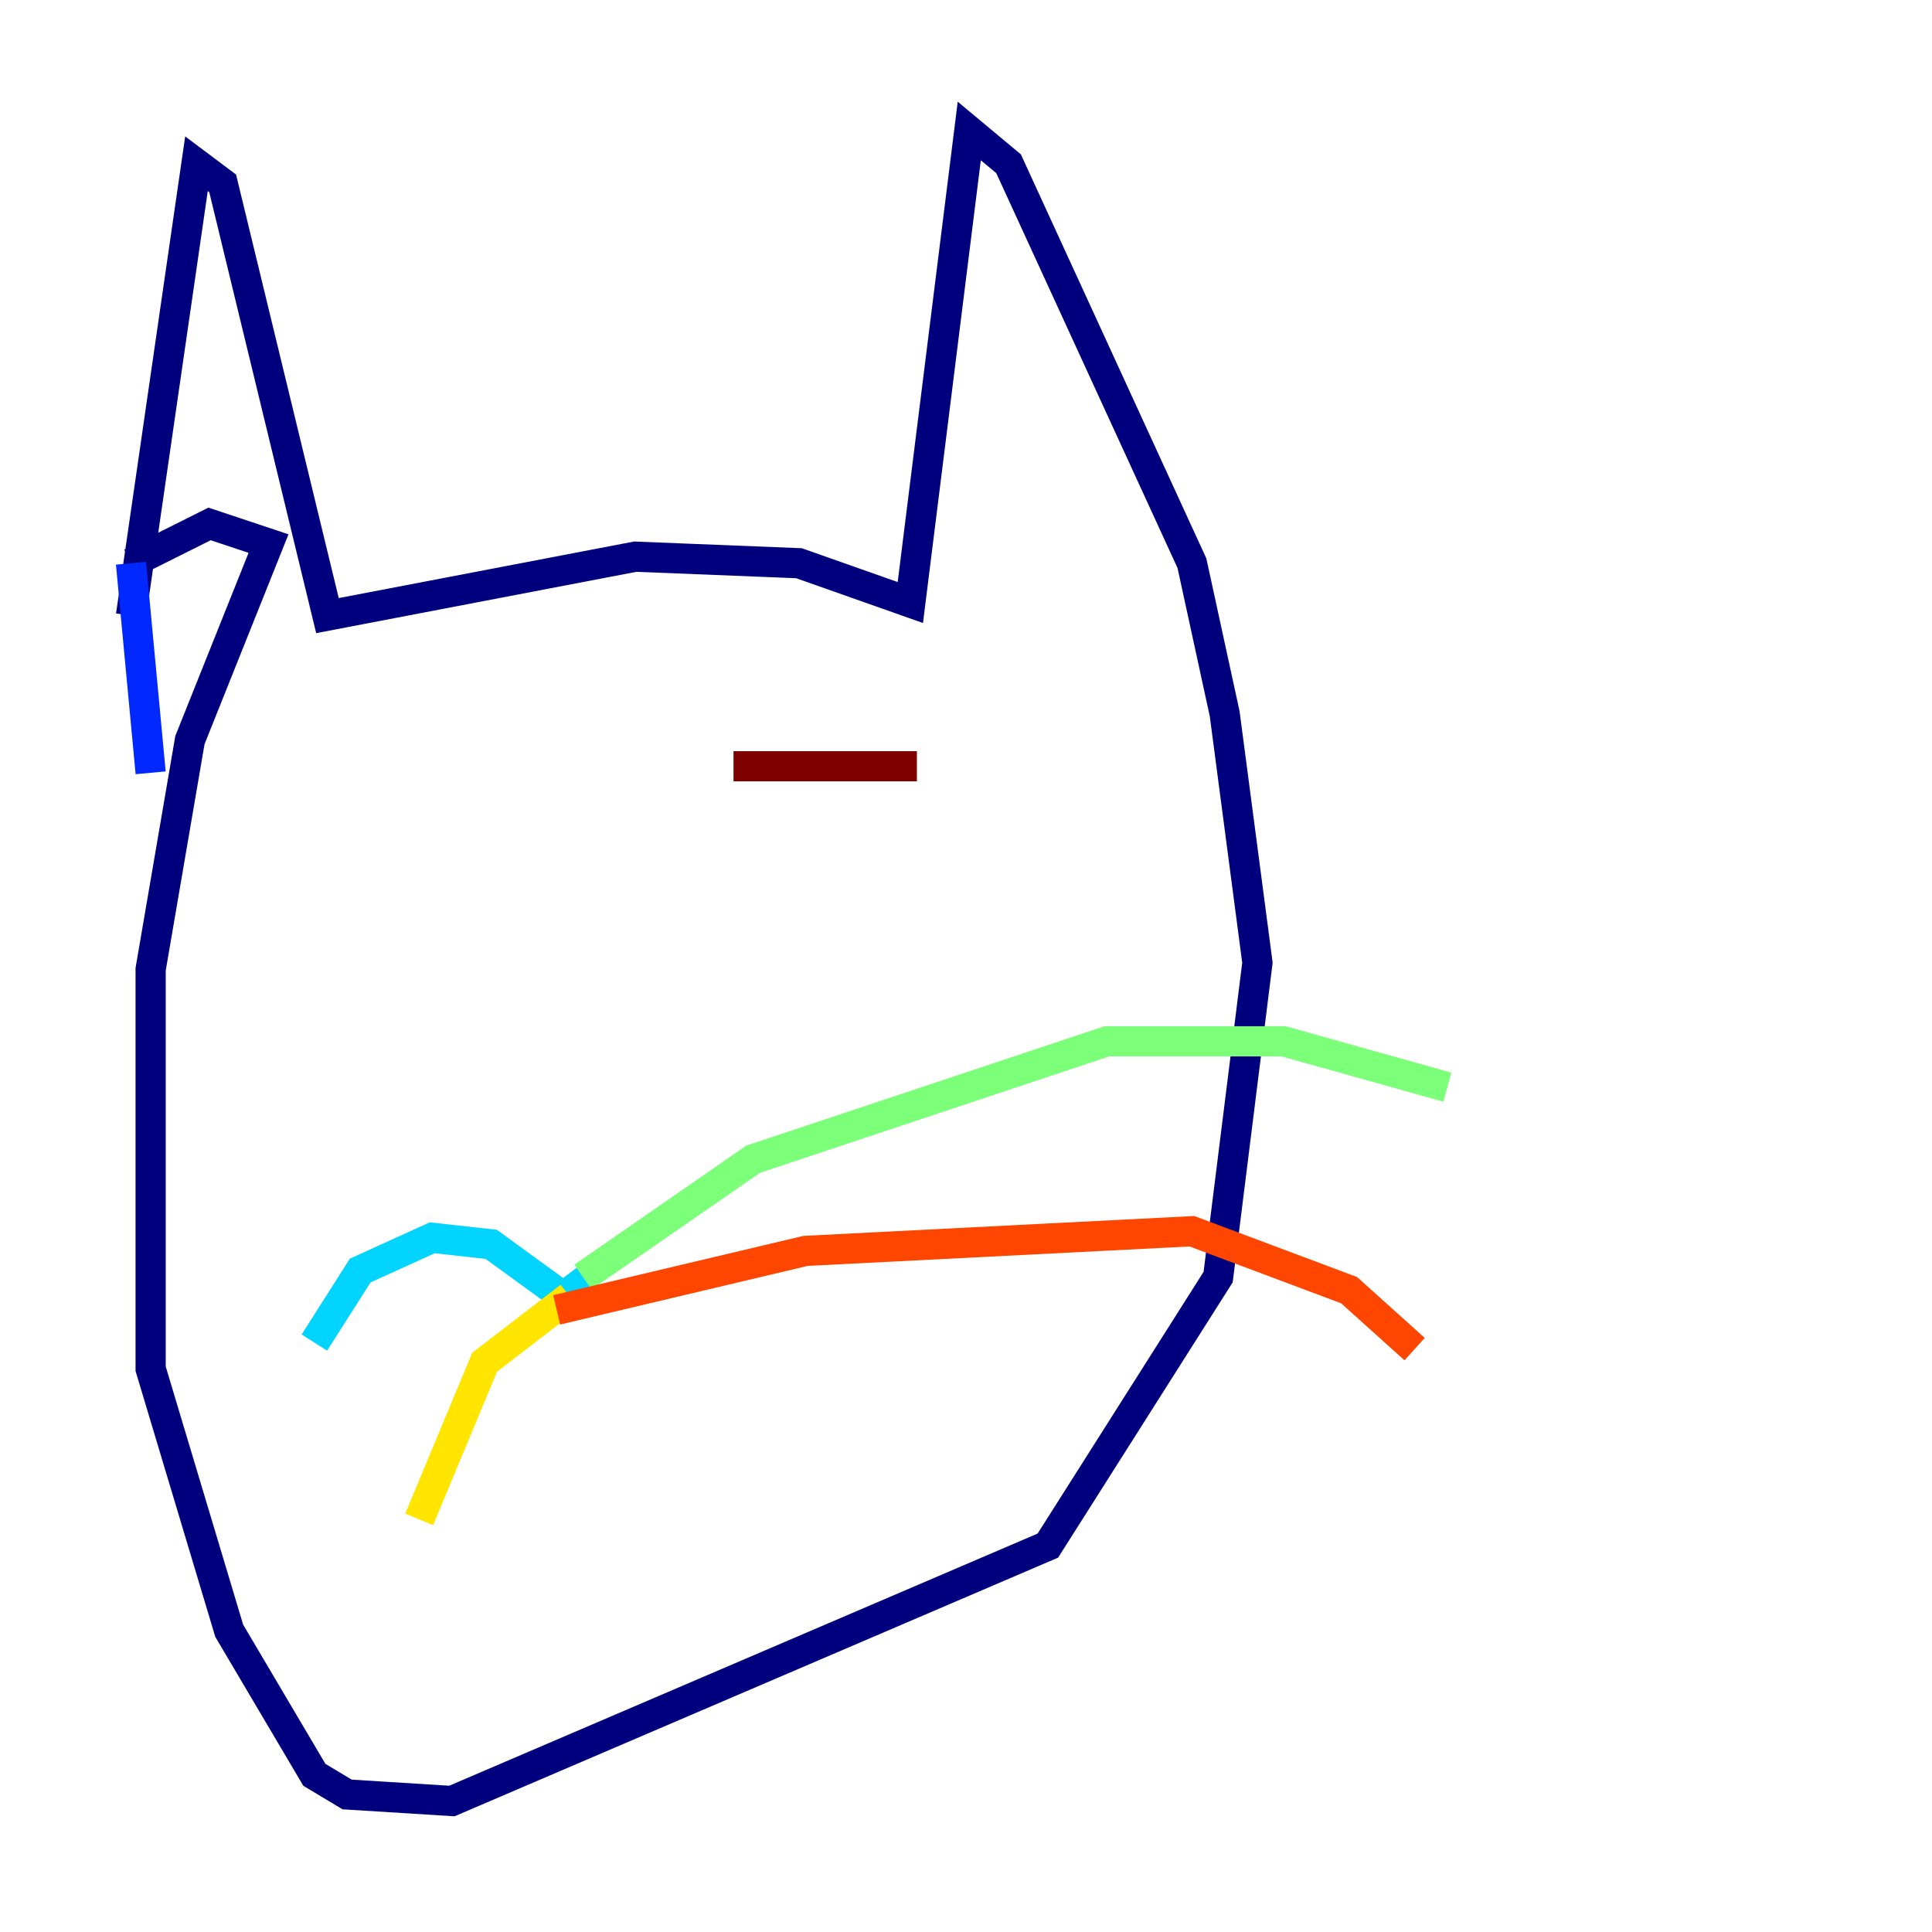 <?xml version="1.0" encoding="utf-8" ?>
<svg baseProfile="tiny" height="128" version="1.2" viewBox="0,0,128,128" width="128" xmlns="http://www.w3.org/2000/svg" xmlns:ev="http://www.w3.org/2001/xml-events" xmlns:xlink="http://www.w3.org/1999/xlink"><defs /><polyline fill="none" points="8.678,40.786 13.017,10.848 14.752,12.149 21.695,40.786 42.088,36.881 52.936,37.315 60.312,39.919 64.217,8.678 66.82,10.848 78.969,37.315 81.139,47.295 83.308,63.783 80.705,84.61 69.424,102.4 29.939,119.322 22.997,118.888 20.827,117.586 15.186,108.041 9.98,90.685 9.98,64.217 12.583,49.031 17.79,36.014 13.885,34.712 8.678,37.315" stroke="#00007f" stroke-width="2" /><polyline fill="none" points="8.678,37.315 9.98,51.2" stroke="#0028ff" stroke-width="2" /><polyline fill="none" points="39.051,84.61 37.315,85.912 32.542,82.441 28.637,82.007 23.864,84.176 20.827,88.949" stroke="#00d4ff" stroke-width="2" /><polyline fill="none" points="38.617,84.61 49.898,76.8 73.329,68.99 85.044,68.99 95.891,72.027" stroke="#7cff79" stroke-width="2" /><polyline fill="none" points="37.749,85.912 32.108,90.251 27.77,100.664" stroke="#ffe500" stroke-width="2" /><polyline fill="none" points="36.881,86.78 53.37,82.875 78.969,81.573 89.383,85.478 93.722,89.383" stroke="#ff4600" stroke-width="2" /><polyline fill="none" points="48.597,50.766 60.746,50.766" stroke="#7f0000" stroke-width="2" /></svg>
